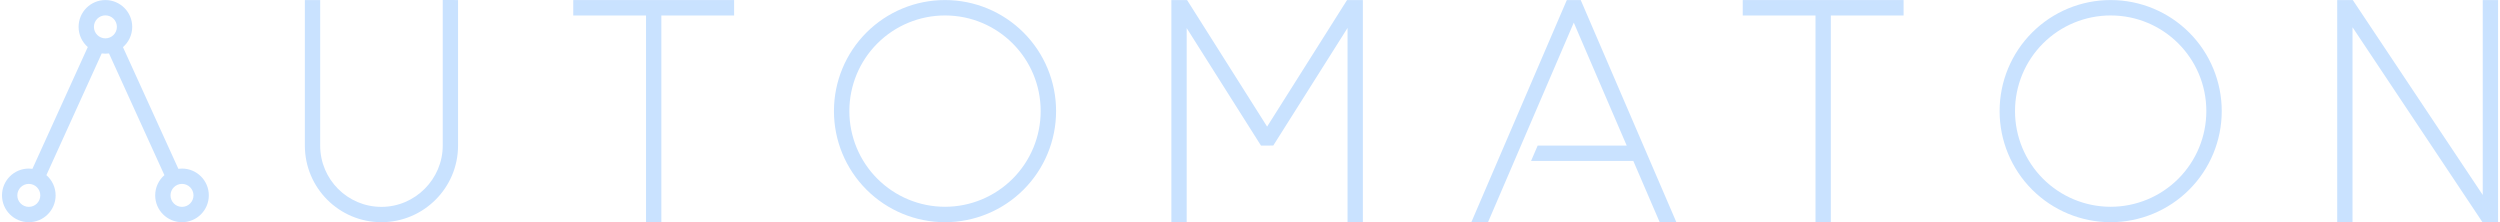 <?xml version="1.0" encoding="UTF-8" standalone="no"?>
<!DOCTYPE svg PUBLIC "-//W3C//DTD SVG 1.1//EN" "http://www.w3.org/Graphics/SVG/1.1/DTD/svg11.dtd">
<svg width="100%" height="100%" viewBox="0 0 720 64" version="1.1" xmlns="http://www.w3.org/2000/svg" xmlns:xlink="http://www.w3.org/1999/xlink" xml:space="preserve" xmlns:serif="http://www.serif.com/" style="fill-rule:evenodd;clip-rule:evenodd;stroke-linejoin:round;stroke-miterlimit:1.414;">
    <g transform="matrix(1.103,0,0,1.103,78.15,-38.589)">
        <g id="a" transform="matrix(1,0,0,1,-92.33,0)">
            <path d="M44.397,47.274C42.928,45.991 42,44.104 42,42L42,41.998C42,38.133 45.133,35 48.998,35L49.002,35C52.867,35 56,38.133 56,41.998L56,42C56,44.113 55.063,46.008 53.583,47.292L68.047,79.064C68.358,79.022 68.676,79 68.998,79L69.002,79C72.867,79 76,82.133 76,85.998L76,86C76,89.866 72.866,93 69,93L69,93C65.134,93 62,89.866 62,86L62,85.998C62,83.891 62.931,82.001 64.405,80.718L49.937,48.938C49.631,48.979 49.318,49 49,49L49,49C48.673,49 48.351,48.978 48.036,48.934L33.591,80.715C35.067,81.998 36,83.889 36,85.998L36,86C36,89.866 32.866,93 29,93L29,93C25.134,93 22,89.866 22,86L22,85.998C22,82.133 25.133,79 28.998,79L29.002,79C29.323,79 29.639,79.022 29.948,79.064L44.397,47.274ZM29,89C30.657,89 32,87.657 32,86L32,86C32,84.343 30.657,83 29,83L29,83C27.343,83 26,84.343 26,86L26,86C26,87.657 27.343,89 29,89L29,89ZM69,89C70.657,89 72,87.657 72,86L72,86C72,84.343 70.657,83 69,83L69,83C67.343,83 66,84.343 66,86L66,86C66,87.657 67.343,89 69,89L69,89ZM49,45C50.657,45 52,43.657 52,42L52,42C52,40.343 50.657,39 49,39L49,39C47.343,39 46,40.343 46,42L46,42C46,43.657 47.343,45 49,45L49,45Z" style="fill:rgb(201,226,255);"/>
        </g>
        <g id="u" transform="matrix(1,0,0,1,-69.252,0)">
            <path d="M78,35L82,35L82,73C82,81.836 89.154,89 98,89C106.827,89 114,81.712 114,73L114,34.975L118,35L118,73C118,84.046 109,93 97.99,93C86.945,93 78,84.046 78,73L78,35Z" style="fill:rgb(201,226,255);"/>
        </g>
        <g id="t" transform="matrix(1,0,0,1,-46.171,0)">
            <path d="M125,35L167,35L167,39.032L148,39.032L148,93L144,93L144,39.032L125,39.032L125,35Z" style="fill:rgb(201,226,255);fill-rule:nonzero;"/>
        </g>
        <g id="o" transform="matrix(1,0,0,1,-23.103,0)">
            <path d="M228,63.986C228,56.298 224.946,48.926 219.51,43.49C214.074,38.054 206.702,35 199.014,35C199.005,35 199,35 199,35C199,35 199,35 198.999,35C191.31,34.993 183.934,38.043 178.495,43.477C173.056,48.912 170,56.285 170,63.974L170,64C170,71.691 173.055,79.068 178.494,84.506C183.932,89.945 191.309,93 199,93L199,93C206.691,93 214.068,89.945 219.506,84.506C224.945,79.068 228,71.691 228,64C228,63.992 228,63.987 228,63.987C228,63.987 228,63.987 228,63.986ZM223.977,63.986C223.977,50.198 212.8,39.022 199.013,39.022C199.004,39.022 199,39.022 199,39.022C199,39.022 199,39.022 198.999,39.022C192.377,39.016 186.024,41.642 181.34,46.323C176.655,51.003 174.023,57.354 174.023,63.976L174.023,63.999C174.023,70.623 176.655,76.976 181.339,81.66C186.023,86.343 192.375,88.975 198.999,88.975L199.001,88.975C205.625,88.975 211.977,86.343 216.661,81.66C221.345,76.976 223.977,70.623 223.977,63.999C223.977,63.991 223.977,63.987 223.977,63.987C223.977,63.987 223.977,63.987 223.977,63.986Z" style="fill:rgb(201,226,255);"/>
        </g>
        <path id="m" d="M285,93L281,93L281,42.284L261.606,72.99L258.402,73.005L239,42.324L239,93L235,93L235,35L239.102,35L259.998,68.045L280.869,35L285,35C285,54.333 285,73.667 285,93Z" style="fill:rgb(201,226,255);fill-rule:nonzero;"/>
        <g id="a2" transform="matrix(1,0,0,1,20.056,32)">
            <path d="M346.8,61L342.445,61L335.557,45L308.865,45L310.587,41L333.835,41L320.017,8.899L297.622,61L293.268,61L318.198,3L321.832,3L346.8,61Z" style="fill:rgb(201,226,255);"/>
        </g>
        <g id="t2" transform="matrix(1,0,0,1,259.187,0)">
            <path d="M125,35L167,35L167,39.032L148,39.032L148,93L144,93L144,39.032L125,39.032L125,35Z" style="fill:rgb(201,226,255);fill-rule:nonzero;"/>
        </g>
        <g id="o2" transform="matrix(1,0,0,1,281.257,1.16685e-05)">
            <path d="M228,63.986C228,56.298 224.946,48.926 219.51,43.49C214.074,38.054 206.702,35 199.014,35C199.005,35 199,35 199,35C199,35 199,35 198.999,35C191.31,34.993 183.934,38.043 178.495,43.477C173.056,48.912 170,56.285 170,63.974L170,64C170,71.691 173.055,79.068 178.494,84.506C183.932,89.945 191.309,93 199,93L199,93C206.691,93 214.068,89.945 219.506,84.506C224.945,79.068 228,71.691 228,64C228,63.992 228,63.987 228,63.987C228,63.987 228,63.987 228,63.986ZM223.977,63.986C223.977,50.198 212.8,39.022 199.013,39.022C199.004,39.022 199,39.022 199,39.022C199,39.022 199,39.022 198.999,39.022C192.377,39.016 186.024,41.642 181.34,46.323C176.655,51.003 174.023,57.354 174.023,63.976L174.023,63.999C174.023,70.623 176.655,76.976 181.339,81.66C186.023,86.343 192.375,88.975 198.999,88.975L199.001,88.975C205.625,88.975 211.977,86.343 216.661,81.66C221.345,76.976 223.977,70.623 223.977,63.999C223.977,63.991 223.977,63.987 223.977,63.987C223.977,63.987 223.977,63.987 223.977,63.986Z" style="fill:rgb(201,226,255);"/>
        </g>
        <g id="n" transform="matrix(1,0,0,1,92.406,0)">
            <path d="M484.93,93L451.002,42.108L450.998,93L446.998,93L447.002,35L451.07,35L485,85.894L485,35L489,35L489,93C487.643,93 486.286,93 484.93,93Z" style="fill:rgb(201,226,255);fill-rule:nonzero;"/>
        </g>
    </g>
</svg>
